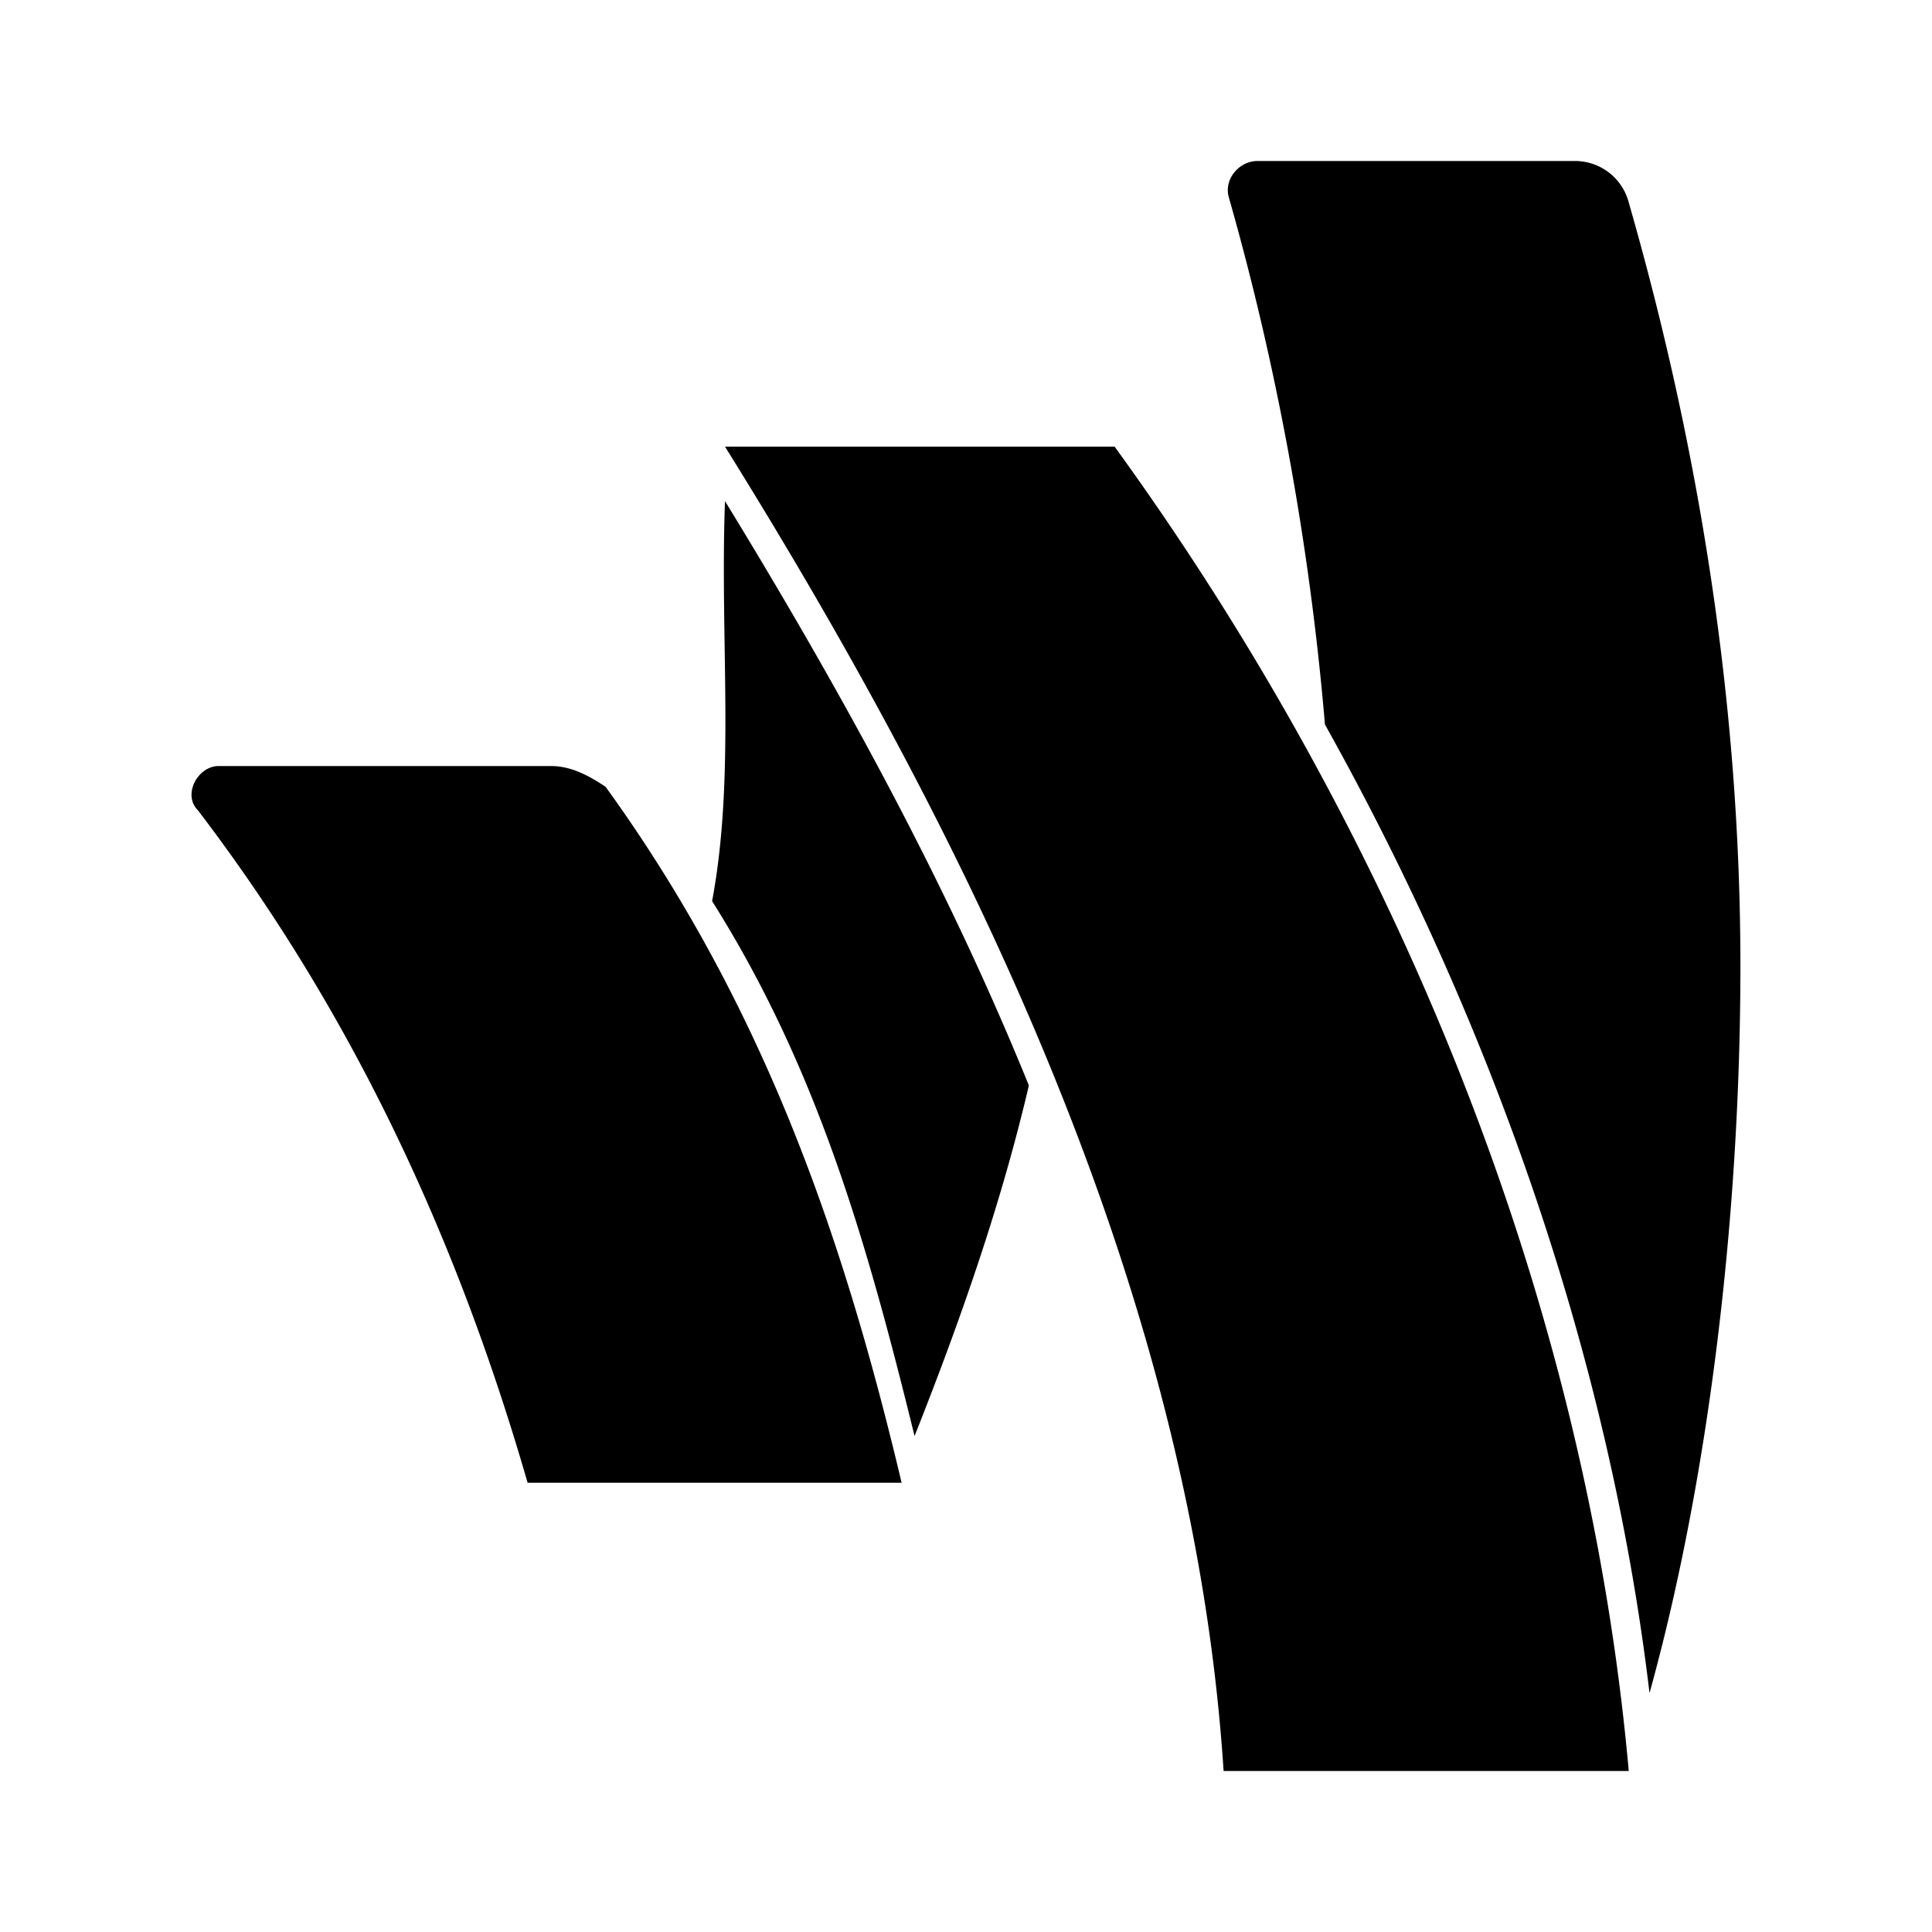 <svg xmlns="http://www.w3.org/2000/svg" width="3em" height="3em" viewBox="0 0 24 24"><path fill="currentColor" d="M9.007 6.226c1.677 2.742 2.87 5.032 3.774 7.258c-.355 1.516-.87 2.968-1.42 4.355c-.58-2.355-1.193-4.549-2.515-6.645c.29-1.549.096-3.226.16-4.968m-2.161 3.29h-4.13c-.257 0-.451.355-.257.549c1.87 2.451 3.193 5.225 4.096 8.354H11.2c-.741-3.129-1.741-5.967-3.677-8.645c-.194-.129-.42-.258-.677-.258m2.16-3.968C12.04 10.42 14.814 16.064 15.2 22h5.033c-.549-6.129-3.065-11.871-6.387-16.452zm11.227-3.032A.69.69 0 0 0 19.555 2H15.62c-.226 0-.42.226-.355.452c.58 2.032 1 4.258 1.194 6.548c2.128 3.807 3.548 7.968 4.032 12.032c.742-2.677 1.129-5.967 1.129-9.032c0-3.258-.516-6.452-1.387-9.484"/></svg>